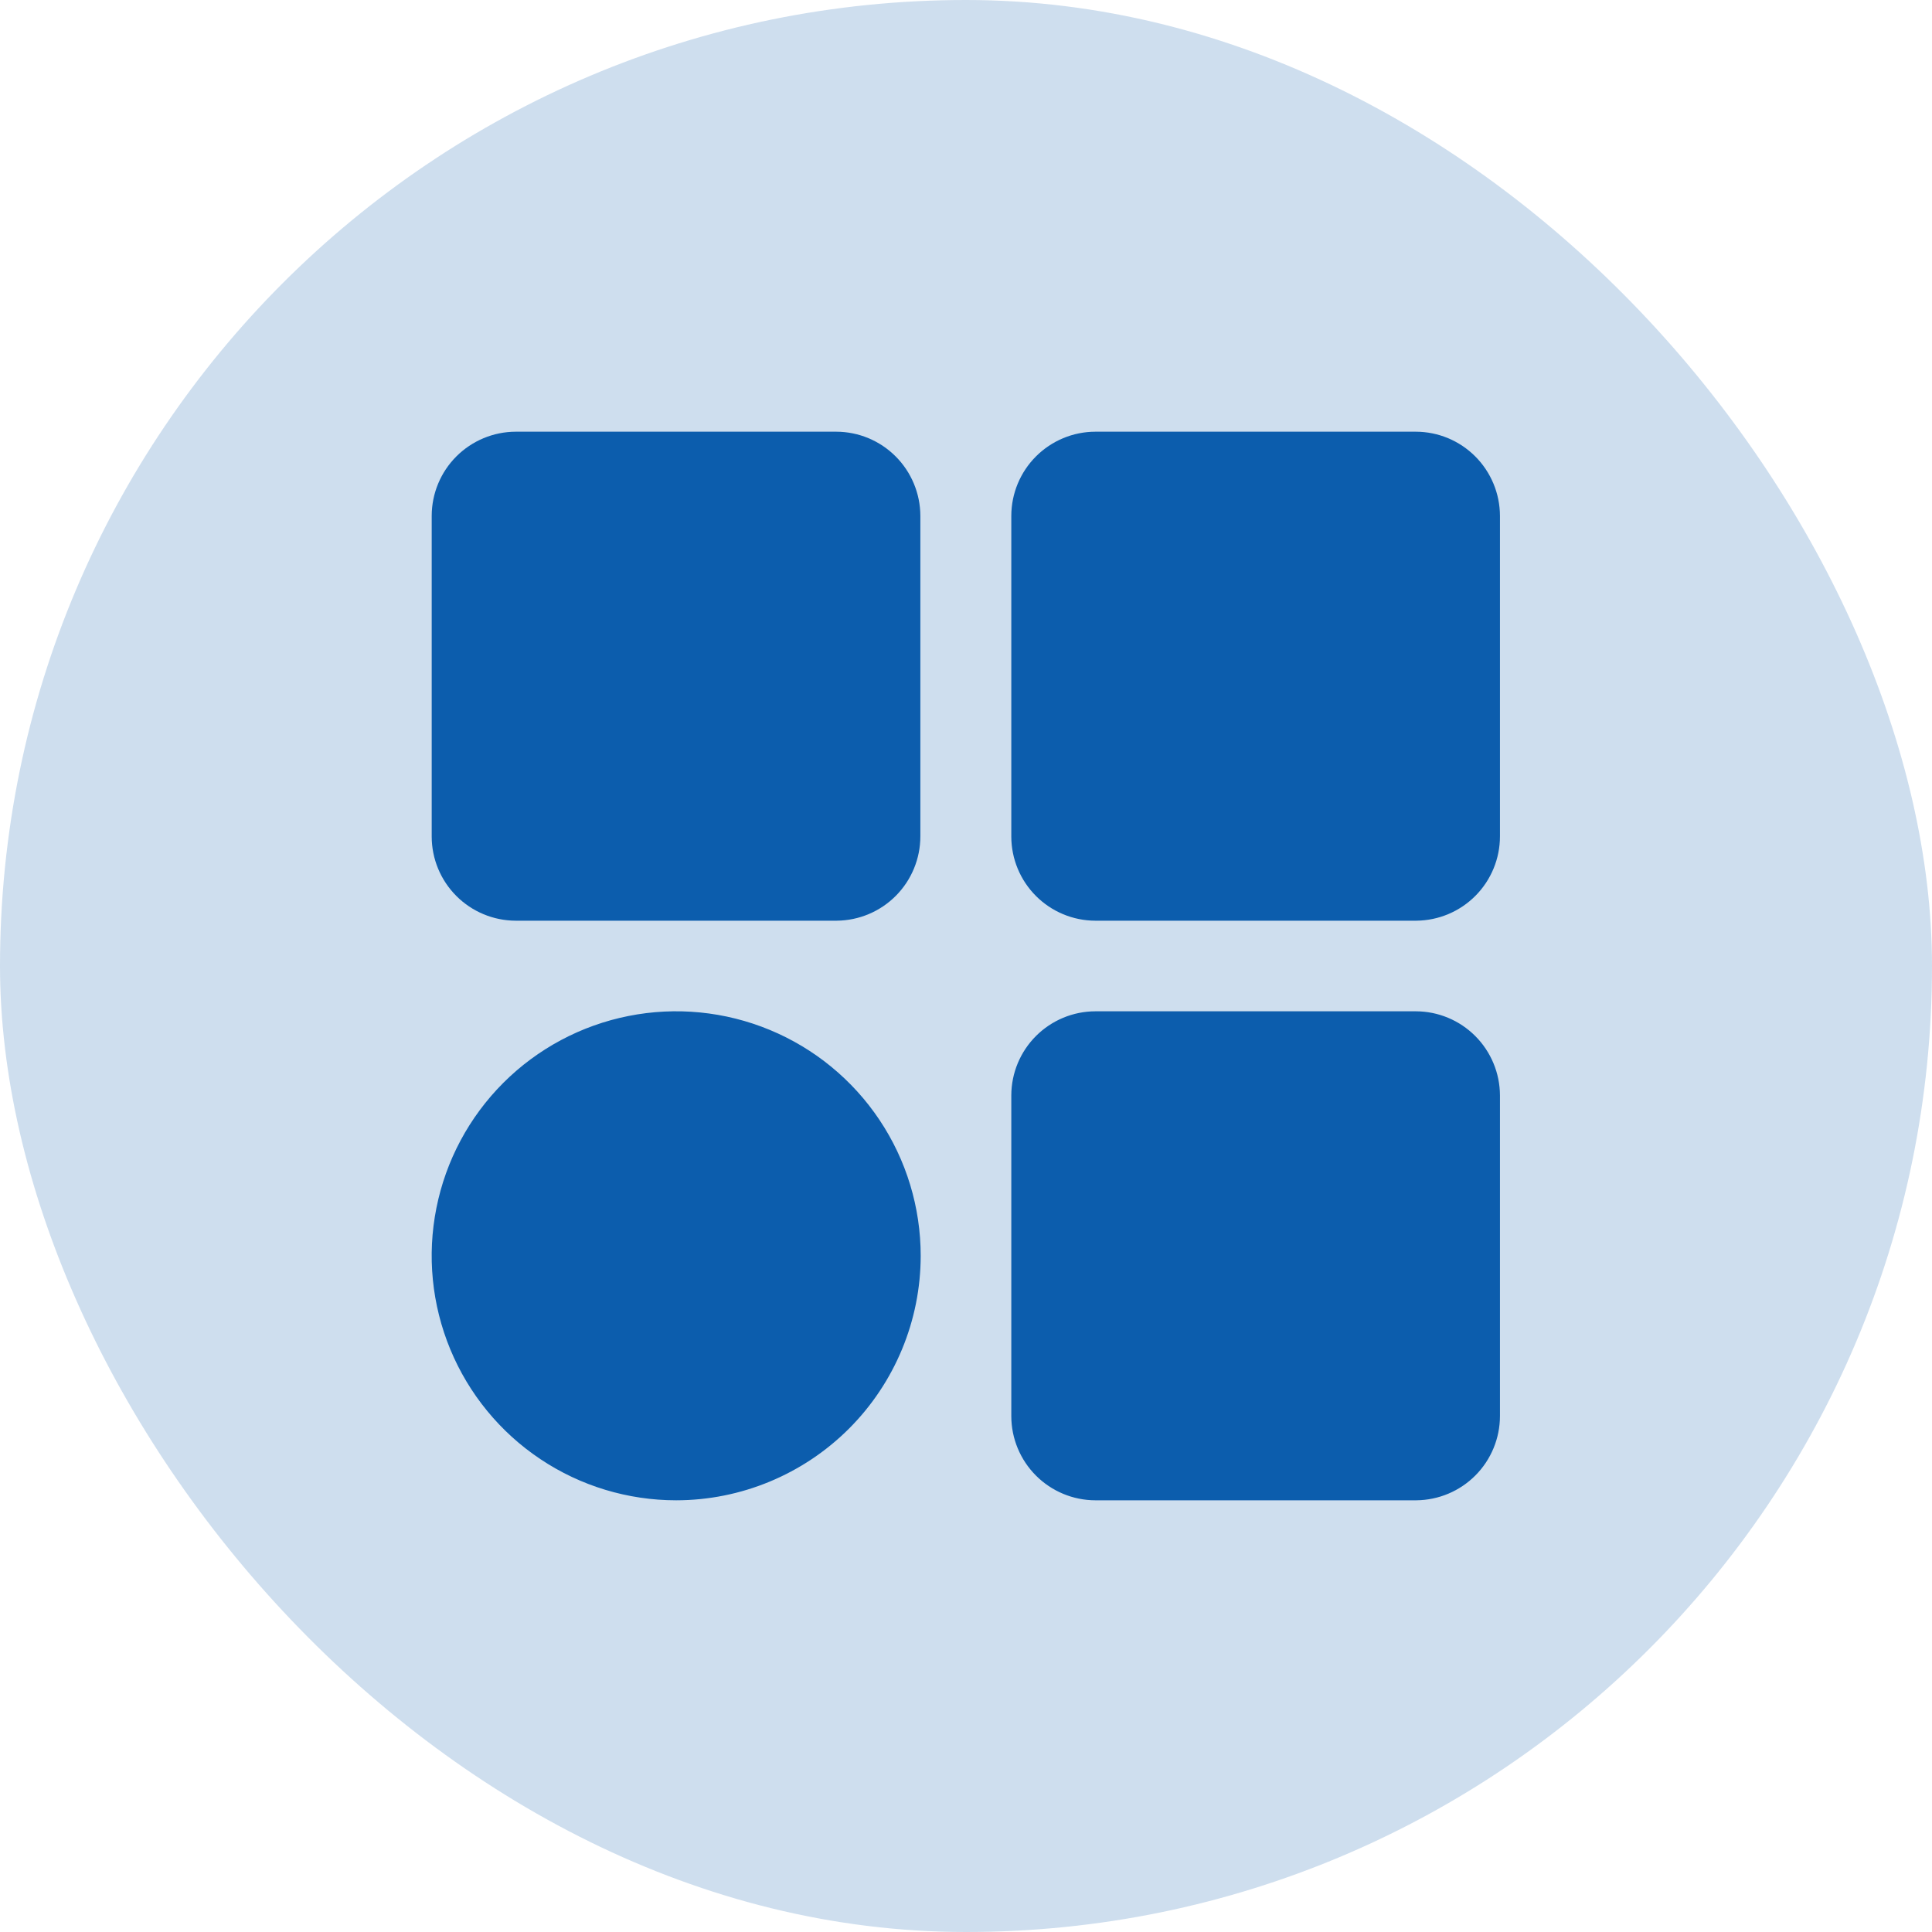 <svg width="40" height="40" viewBox="0 0 40 40" fill="none" xmlns="http://www.w3.org/2000/svg">
<rect width="40" height="40" rx="20" fill="#0C5DAD" fill-opacity="0.2"/>
<g clip-path="url(#clip0_47_3)">
<path d="M17.323 19.062H10.678C10.217 19.061 9.775 18.877 9.449 18.551C9.123 18.225 8.939 17.783 8.938 17.323V10.678C8.939 10.217 9.123 9.775 9.449 9.449C9.775 9.123 10.217 8.939 10.678 8.938H17.315C17.776 8.939 18.217 9.123 18.543 9.449C18.869 9.775 19.053 10.217 19.055 10.678V17.315C19.055 17.776 18.873 18.218 18.549 18.545C18.224 18.873 17.783 19.058 17.323 19.062ZM10.685 10.062C10.522 10.062 10.366 10.127 10.25 10.243C10.135 10.358 10.07 10.514 10.07 10.678V17.315C10.07 17.478 10.135 17.634 10.25 17.75C10.366 17.865 10.522 17.93 10.685 17.93H17.323C17.486 17.93 17.642 17.865 17.757 17.75C17.873 17.634 17.938 17.478 17.938 17.315V10.678C17.938 10.514 17.873 10.358 17.757 10.243C17.642 10.127 17.486 10.062 17.323 10.062H10.685ZM29.323 19.062H22.677C22.217 19.061 21.775 18.877 21.449 18.551C21.123 18.225 20.939 17.783 20.938 17.323V10.678C20.939 10.217 21.123 9.775 21.449 9.449C21.775 9.123 22.217 8.939 22.677 8.938H29.315C29.776 8.939 30.217 9.123 30.543 9.449C30.869 9.775 31.053 10.217 31.055 10.678V17.315C31.055 17.776 30.873 18.218 30.549 18.545C30.224 18.873 29.783 19.058 29.323 19.062ZM22.685 10.062C22.522 10.062 22.366 10.127 22.25 10.243C22.135 10.358 22.07 10.514 22.07 10.678V17.315C22.07 17.478 22.135 17.634 22.25 17.75C22.366 17.865 22.522 17.93 22.685 17.93H29.323C29.486 17.93 29.642 17.865 29.757 17.75C29.873 17.634 29.938 17.478 29.938 17.315V10.678C29.938 10.514 29.873 10.358 29.757 10.243C29.642 10.127 29.486 10.062 29.323 10.062H22.685ZM29.323 31.062H22.677C22.217 31.061 21.775 30.877 21.449 30.551C21.123 30.225 20.939 29.783 20.938 29.323V22.677C20.939 22.217 21.123 21.775 21.449 21.449C21.775 21.123 22.217 20.939 22.677 20.938H29.315C29.776 20.939 30.217 21.123 30.543 21.449C30.869 21.775 31.053 22.217 31.055 22.677V29.315C31.055 29.776 30.873 30.218 30.549 30.545C30.224 30.873 29.783 31.058 29.323 31.062ZM22.685 22.062C22.522 22.062 22.366 22.127 22.25 22.243C22.135 22.358 22.07 22.514 22.07 22.677V29.315C22.07 29.478 22.135 29.634 22.25 29.75C22.366 29.865 22.522 29.93 22.685 29.93H29.323C29.486 29.93 29.642 29.865 29.757 29.75C29.873 29.634 29.938 29.478 29.938 29.315V22.677C29.938 22.514 29.873 22.358 29.757 22.243C29.642 22.127 29.486 22.062 29.323 22.062H22.685ZM14 31.062C12.999 31.062 12.02 30.766 11.187 30.209C10.355 29.653 9.706 28.862 9.323 27.937C8.94 27.012 8.839 25.994 9.035 25.012C9.23 24.03 9.712 23.128 10.42 22.42C11.128 21.712 12.03 21.23 13.012 21.035C13.994 20.839 15.012 20.94 15.937 21.323C16.862 21.706 17.653 22.355 18.209 23.187C18.766 24.02 19.062 24.999 19.062 26C19.061 27.342 18.526 28.629 17.578 29.578C16.629 30.526 15.342 31.061 14 31.062ZM14 22.062C13.221 22.062 12.46 22.293 11.812 22.726C11.165 23.159 10.66 23.774 10.362 24.493C10.064 25.213 9.986 26.004 10.138 26.768C10.29 27.532 10.665 28.234 11.216 28.784C11.766 29.335 12.468 29.71 13.232 29.862C13.996 30.014 14.787 29.936 15.507 29.638C16.226 29.34 16.841 28.835 17.274 28.188C17.707 27.54 17.938 26.779 17.938 26C17.936 24.956 17.52 23.956 16.782 23.218C16.044 22.48 15.044 22.064 14 22.062Z" fill="#0C5DAD"/>
<path d="M17.323 9.5H10.678C10.027 9.5 9.5 10.027 9.5 10.678V17.323C9.5 17.973 10.027 18.5 10.678 18.5H17.323C17.973 18.5 18.5 17.973 18.5 17.323V10.678C18.5 10.027 17.973 9.5 17.323 9.5Z" fill="#0C5DAD"/>
<path d="M29.323 9.5H22.677C22.027 9.5 21.5 10.027 21.5 10.678V17.323C21.5 17.973 22.027 18.5 22.677 18.5H29.323C29.973 18.5 30.5 17.973 30.5 17.323V10.678C30.5 10.027 29.973 9.5 29.323 9.5Z" fill="#0C5DAD"/>
<path d="M29.323 21.5H22.677C22.027 21.5 21.5 22.027 21.5 22.677V29.323C21.5 29.973 22.027 30.5 22.677 30.5H29.323C29.973 30.5 30.5 29.973 30.5 29.323V22.677C30.5 22.027 29.973 21.5 29.323 21.5Z" fill="#0C5DAD"/>
<path d="M18.5 26C18.5 23.515 16.485 21.5 14 21.5C11.515 21.5 9.5 23.515 9.5 26C9.5 28.485 11.515 30.5 14 30.5C16.485 30.5 18.5 28.485 18.5 26Z" fill="#0C5DAD"/>
</g>
<defs>
<clipPath id="clip0_47_3">
<rect width="24" height="24" fill="white" transform="translate(8 8)"/>
</clipPath>
</defs>
</svg>
